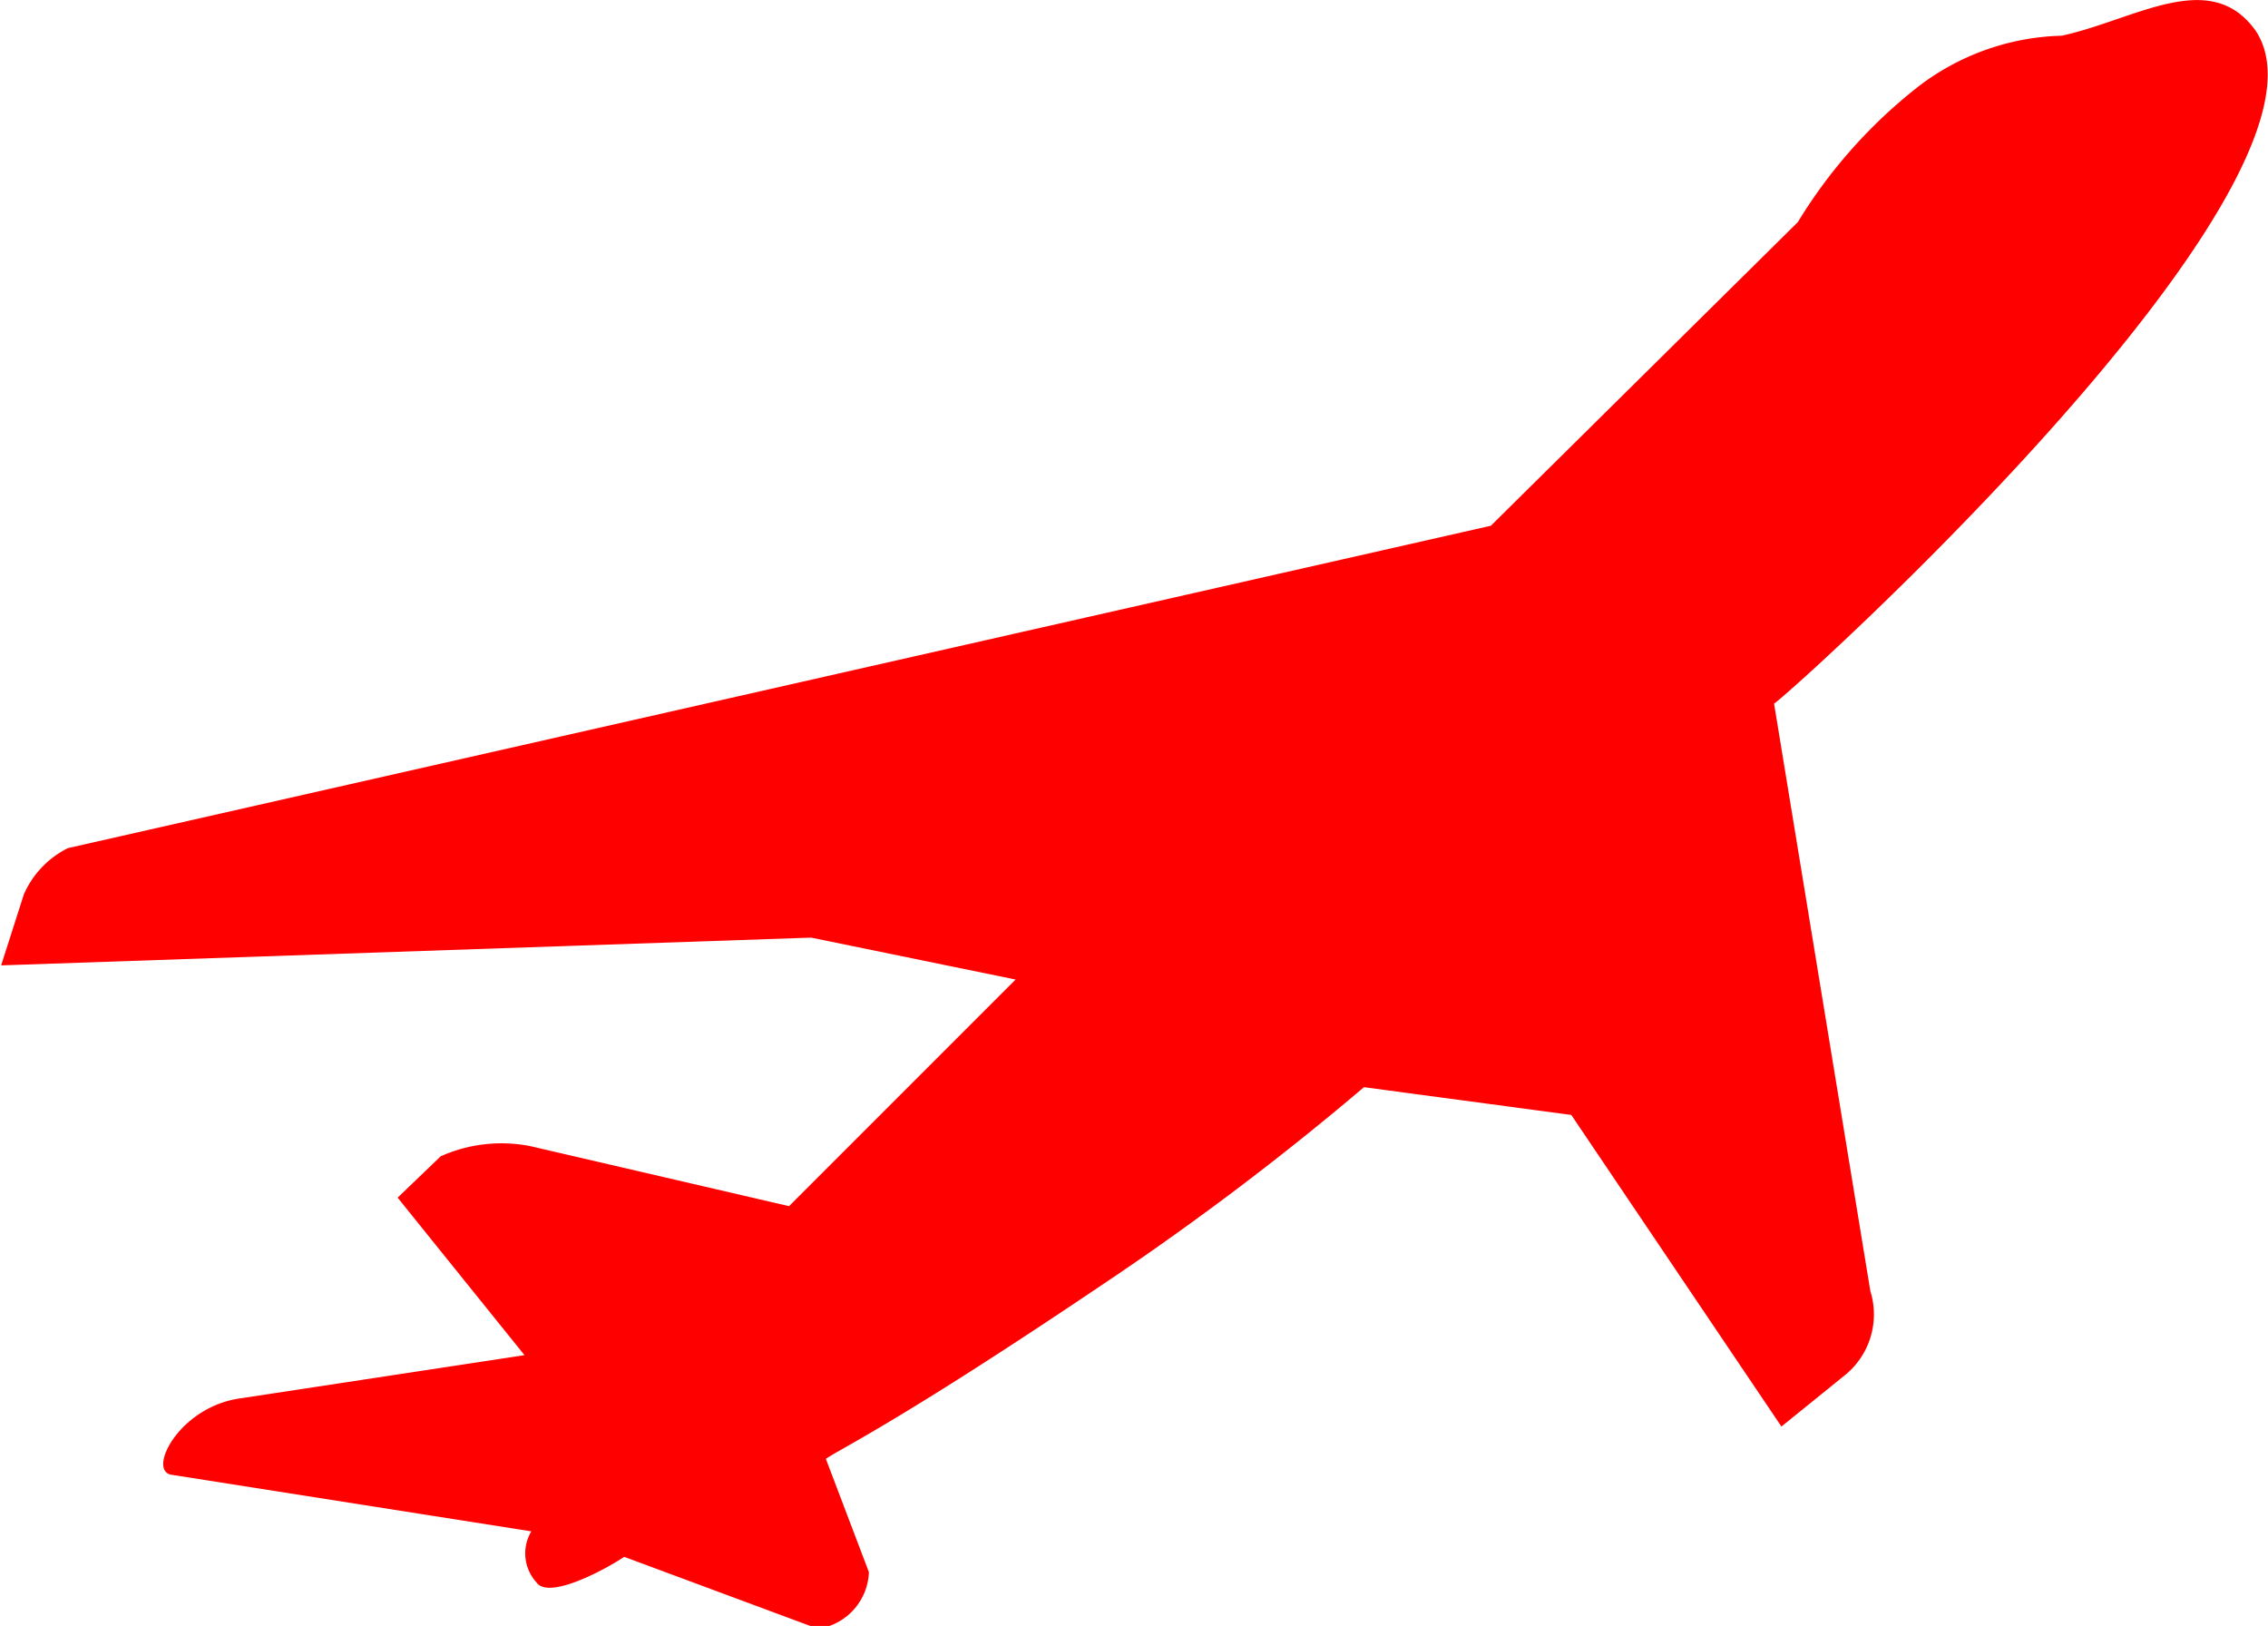 <svg id="Calque_1" data-name="Calque 1" xmlns="http://www.w3.org/2000/svg" viewBox="0 0 40.04 28.7"><defs><style>.cls-1{fill:red;}</style></defs><title>tourisme</title><path class="cls-1" d="M36.38,7.84C37.67,7.56,39,6.63,39.8,7.75c1.78,2.65-8.09,11.6-8.5,11.88L33,30a1.38,1.38,0,0,1-.47,1.5l-1.1.89-3.71-5.5-3.66-.49a50.49,50.49,0,0,1-4.61,3.48c-3.56,2.4-4.63,2.9-4.89,3.08l0.76,2a1.05,1.05,0,0,1-.9,1L11,34.69c-0.36.24-1.34,0.76-1.55,0.45a0.76,0.76,0,0,1-.09-0.9L3,33.24c-0.42-.08.15-1.21,1.24-1.35l5-.76L7,28.35l0.76-.73a2.63,2.63,0,0,1,1.58-.18l4.57,1.06,4-4-3.61-.74L0,24.25,0.4,23a1.65,1.65,0,0,1,.78-0.82L26.3,16.49l5.42-5.36a8.93,8.93,0,0,1,2.15-2.41,4.34,4.34,0,0,1,2.52-.88h0Z" transform="translate(0.02 -7.21)"/></svg>